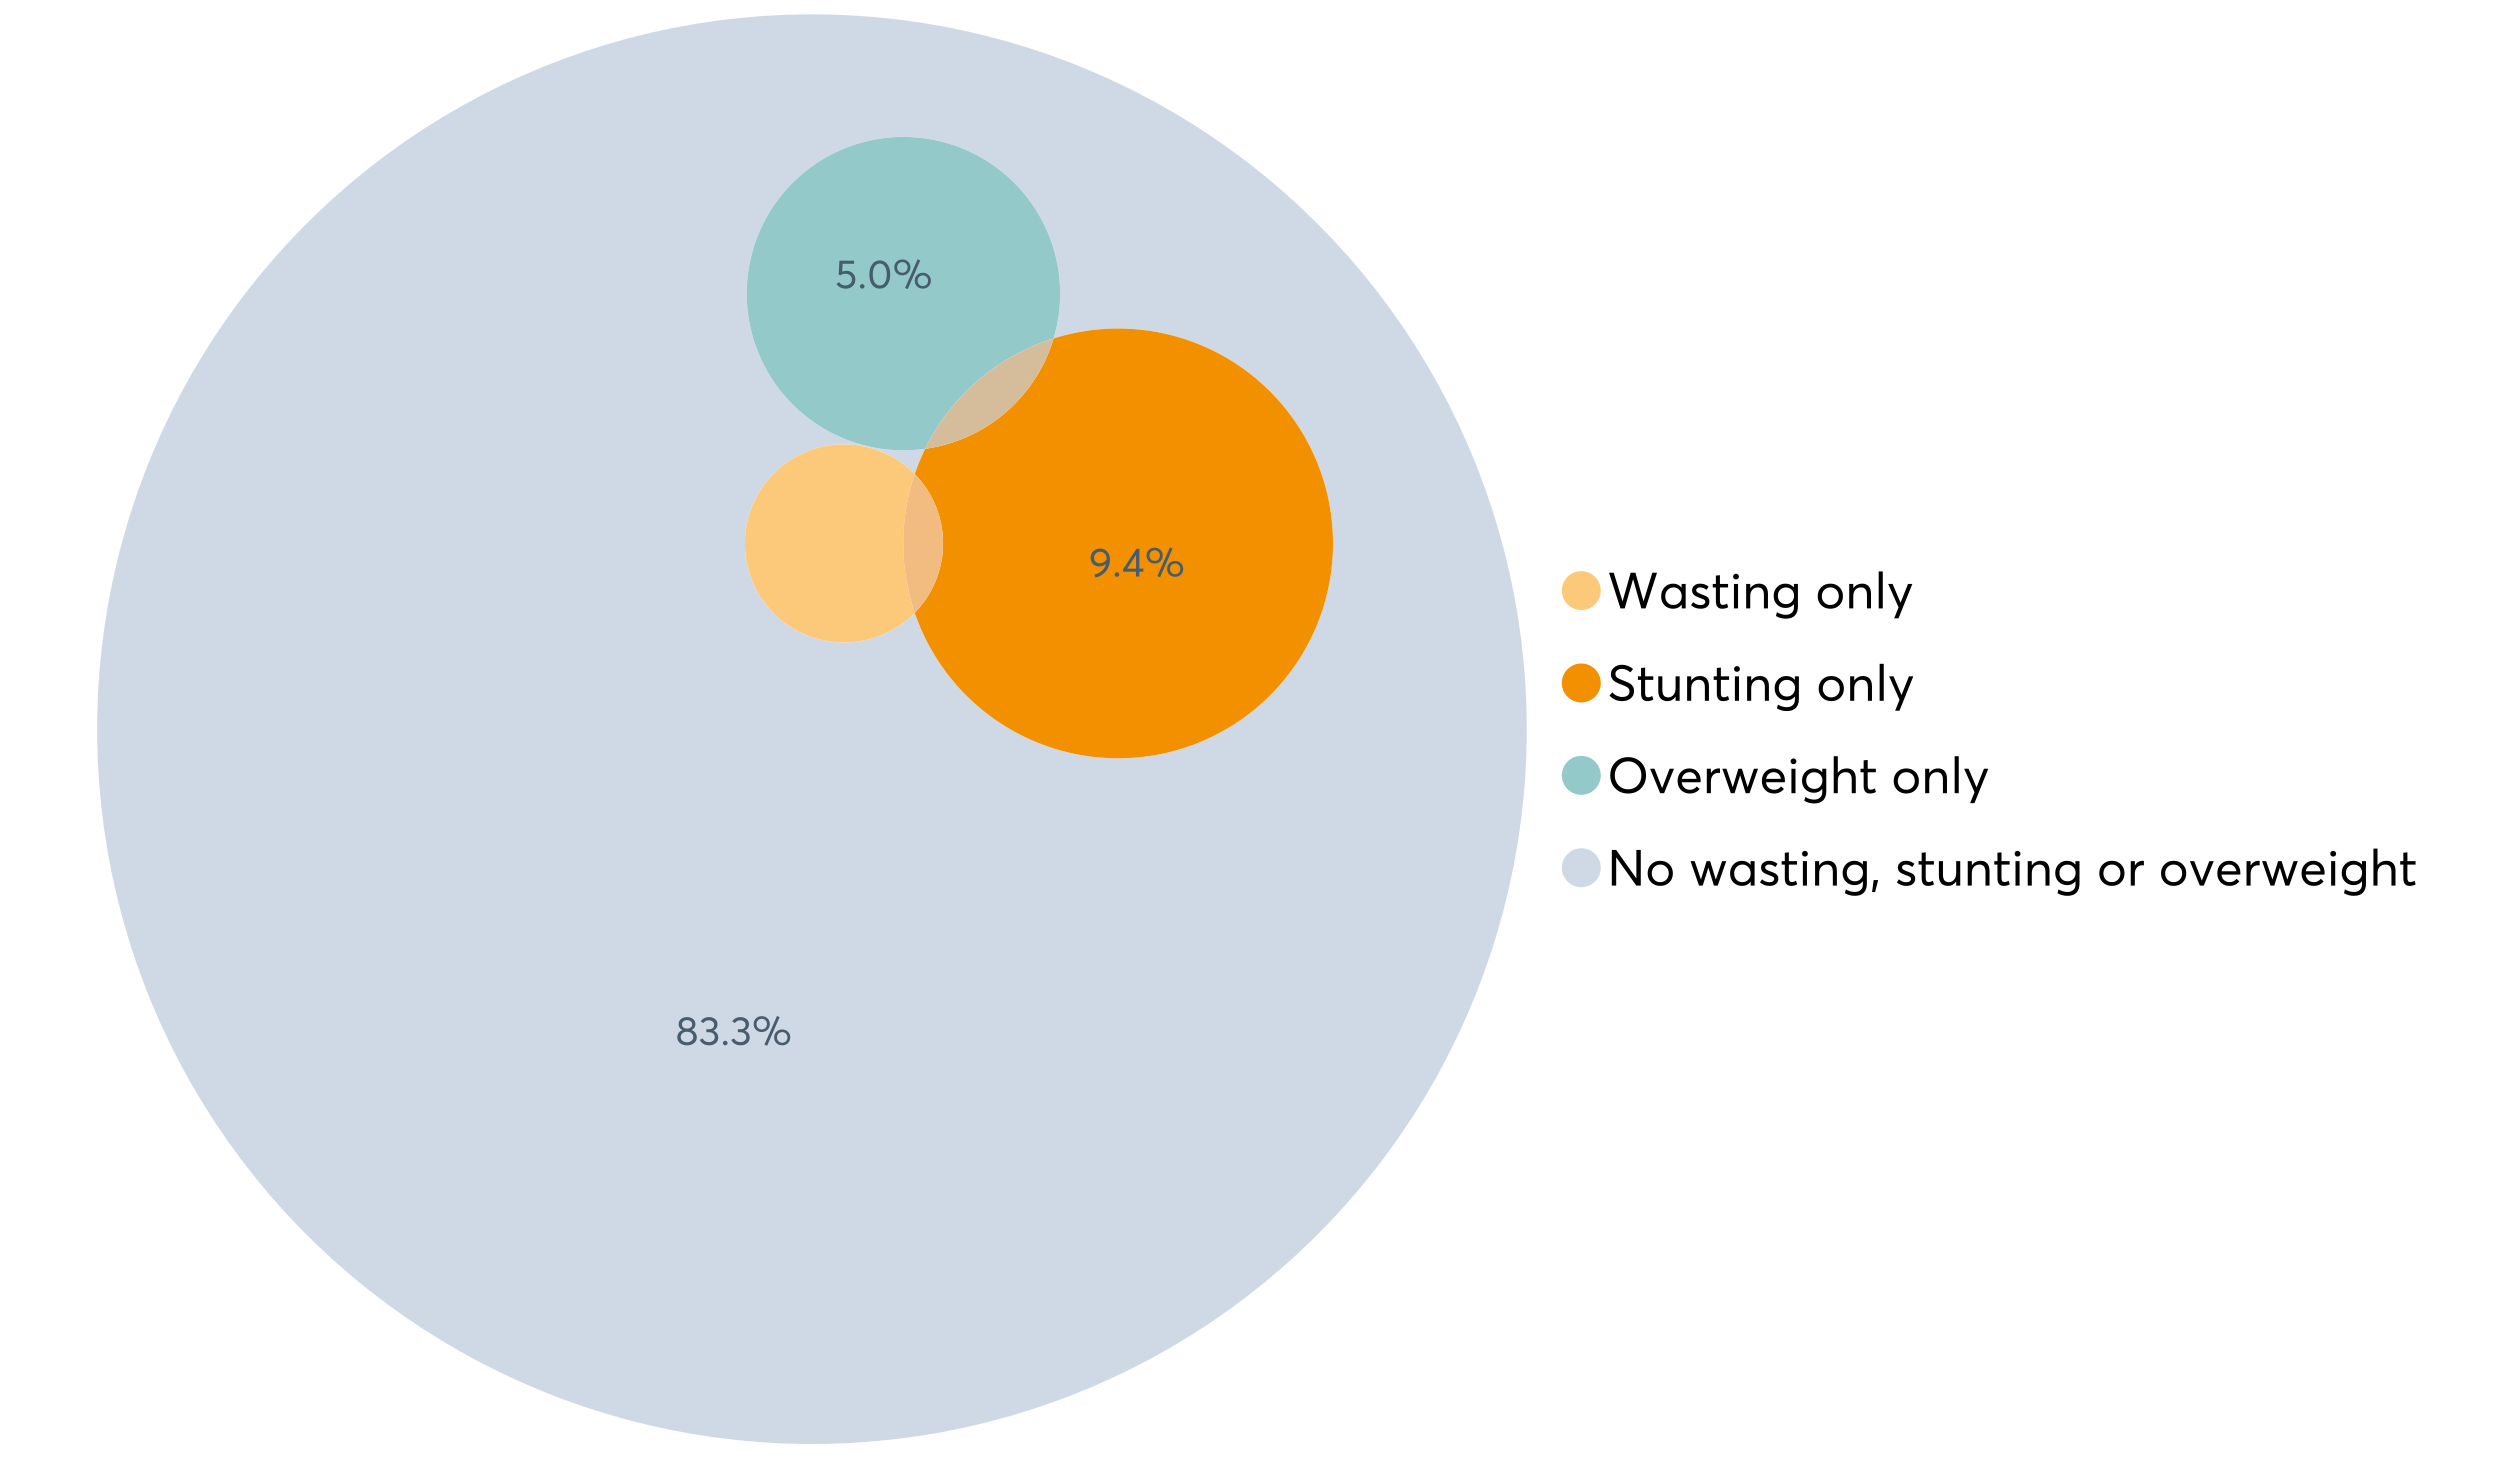 <?xml version="1.0" encoding="UTF-8"?>
<svg xmlns="http://www.w3.org/2000/svg" xmlns:xlink="http://www.w3.org/1999/xlink" width="1234.286pt" height="720pt" viewBox="0 0 1234.286 720" version="1.1">
<defs>
<g>
<symbol overflow="visible" id="glyph0-0">
<path style="stroke:none;" d=""/>
</symbol>
<symbol overflow="visible" id="glyph0-1">
<path style="stroke:none;" d="M 22.234 -17.609 L 24.547 -17.609 L 18.906 0 L 16.828 0 L 12.75 -14.438 L 12.734 -14.438 L 8.578 0 L 6.5 0 L 0.875 -17.609 L 3.172 -17.609 L 7.516 -3.547 L 7.562 -3.547 L 11.531 -17.609 L 13.891 -17.609 L 17.859 -3.5 L 17.891 -3.5 Z M 22.234 -17.609 "/>
</symbol>
<symbol overflow="visible" id="glyph0-2">
<path style="stroke:none;" d="M 11.297 -12.078 L 13.297 -12.078 L 13.297 0 L 11.359 0 L 11.359 -1.906 L 11.344 -1.906 C 10.312 -0.531 8.906 0.156 7.125 0.156 C 5.414 0.156 4 -0.406 2.875 -1.531 C 1.75 -2.656 1.188 -4.129 1.188 -5.953 C 1.188 -7.742 1.742 -9.238 2.859 -10.438 C 3.984 -11.633 5.395 -12.234 7.094 -12.234 C 8.812 -12.234 10.203 -11.578 11.266 -10.266 L 11.297 -10.266 Z M 7.297 -1.688 C 8.422 -1.688 9.379 -2.086 10.172 -2.891 C 10.961 -3.691 11.359 -4.711 11.359 -5.953 C 11.359 -7.191 10.973 -8.238 10.203 -9.094 C 9.441 -9.945 8.477 -10.375 7.312 -10.375 C 6.156 -10.375 5.18 -9.961 4.391 -9.141 C 3.609 -8.328 3.219 -7.266 3.219 -5.953 C 3.219 -4.711 3.594 -3.691 4.344 -2.891 C 5.102 -2.086 6.086 -1.688 7.297 -1.688 Z M 7.297 -1.688 "/>
</symbol>
<symbol overflow="visible" id="glyph0-3">
<path style="stroke:none;" d="M 5.609 0.156 C 3.734 0.156 2.156 -0.426 0.875 -1.594 L 1.906 -3.094 C 2.945 -2.133 4.18 -1.656 5.609 -1.656 C 6.305 -1.656 6.859 -1.812 7.266 -2.125 C 7.68 -2.445 7.891 -2.832 7.891 -3.281 C 7.891 -3.738 7.688 -4.086 7.281 -4.328 C 6.875 -4.566 6.164 -4.859 5.156 -5.203 C 5.094 -5.223 5.047 -5.242 5.016 -5.266 C 3.836 -5.672 2.938 -6.141 2.312 -6.672 C 1.695 -7.203 1.391 -7.973 1.391 -8.984 C 1.391 -9.91 1.766 -10.68 2.516 -11.297 C 3.266 -11.922 4.223 -12.234 5.391 -12.234 C 6.922 -12.234 8.301 -11.738 9.531 -10.75 L 8.484 -9.156 C 7.523 -9.977 6.457 -10.391 5.281 -10.391 C 4.801 -10.391 4.367 -10.258 3.984 -10 C 3.609 -9.738 3.422 -9.398 3.422 -8.984 C 3.422 -8.555 3.609 -8.207 3.984 -7.938 C 4.359 -7.676 4.93 -7.395 5.703 -7.094 C 5.836 -7.039 6.082 -6.945 6.438 -6.812 C 6.789 -6.688 7.023 -6.598 7.141 -6.547 C 7.254 -6.492 7.453 -6.406 7.734 -6.281 C 8.016 -6.164 8.207 -6.078 8.312 -6.016 C 8.414 -5.961 8.566 -5.867 8.766 -5.734 C 8.973 -5.598 9.113 -5.477 9.188 -5.375 C 9.258 -5.281 9.359 -5.148 9.484 -4.984 C 9.609 -4.816 9.695 -4.656 9.75 -4.5 C 9.801 -4.344 9.844 -4.16 9.875 -3.953 C 9.906 -3.742 9.922 -3.523 9.922 -3.297 C 9.922 -2.305 9.547 -1.484 8.797 -0.828 C 8.055 -0.172 6.992 0.156 5.609 0.156 Z M 5.609 0.156 "/>
</symbol>
<symbol overflow="visible" id="glyph0-4">
<path style="stroke:none;" d="M 5.328 0.156 C 3.234 0.156 2.188 -1.094 2.188 -3.594 L 2.188 -10.344 L 0.641 -10.344 L 0.641 -12.078 L 2.188 -12.078 L 2.188 -16.203 L 4.188 -16.422 L 4.188 -12.078 L 8.219 -12.078 L 8.219 -10.344 L 4.188 -10.344 L 4.188 -3.891 C 4.188 -3.148 4.297 -2.602 4.516 -2.25 C 4.742 -1.906 5.133 -1.734 5.688 -1.734 C 6.312 -1.734 6.988 -1.941 7.719 -2.359 L 8.266 -0.594 C 7.367 -0.094 6.391 0.156 5.328 0.156 Z M 5.328 0.156 "/>
</symbol>
<symbol overflow="visible" id="glyph0-5">
<path style="stroke:none;" d="M 3.094 -14.312 C 2.688 -14.312 2.344 -14.445 2.062 -14.719 C 1.789 -15 1.656 -15.336 1.656 -15.734 C 1.656 -16.129 1.789 -16.461 2.062 -16.734 C 2.344 -17.004 2.688 -17.141 3.094 -17.141 C 3.5 -17.141 3.844 -17 4.125 -16.719 C 4.406 -16.438 4.547 -16.109 4.547 -15.734 C 4.547 -15.336 4.406 -15 4.125 -14.719 C 3.844 -14.445 3.5 -14.312 3.094 -14.312 Z M 2.078 0 L 2.078 -12.078 L 4.094 -12.078 L 4.094 0 Z M 2.078 0 "/>
</symbol>
<symbol overflow="visible" id="glyph0-6">
<path style="stroke:none;" d="M 8.344 -12.234 C 9.676 -12.234 10.727 -11.805 11.5 -10.953 C 12.281 -10.098 12.672 -8.836 12.672 -7.172 L 12.672 0 L 10.672 0 L 10.672 -6.594 C 10.672 -9.113 9.688 -10.375 7.719 -10.375 C 6.562 -10.375 5.641 -9.988 4.953 -9.219 C 4.266 -8.445 3.922 -7.383 3.922 -6.031 L 3.922 0 L 1.906 0 L 1.906 -12.078 L 3.922 -12.078 L 3.922 -9.969 L 3.938 -9.969 C 5 -11.477 6.469 -12.234 8.344 -12.234 Z M 8.344 -12.234 "/>
</symbol>
<symbol overflow="visible" id="glyph0-7">
<path style="stroke:none;" d="M 11.094 -12.078 L 13.078 -12.078 L 13.078 -0.922 C 13.078 0.93 12.594 2.391 11.625 3.453 C 10.656 4.523 9.16 5.062 7.141 5.062 C 5.328 5.062 3.691 4.625 2.234 3.75 L 2.703 1.891 C 4.211 2.734 5.66 3.156 7.047 3.156 C 8.348 3.156 9.348 2.816 10.047 2.141 C 10.754 1.473 11.109 0.629 11.109 -0.391 L 11.109 -2.078 L 11.062 -2.078 C 10.051 -0.836 8.688 -0.219 6.969 -0.219 C 5.312 -0.219 3.922 -0.77 2.797 -1.875 C 1.672 -2.988 1.109 -4.43 1.109 -6.203 C 1.109 -7.922 1.66 -9.352 2.766 -10.5 C 3.867 -11.656 5.238 -12.234 6.875 -12.234 C 8.57 -12.234 9.961 -11.617 11.047 -10.391 L 11.094 -10.391 Z M 7.125 -2.109 C 8.332 -2.109 9.305 -2.5 10.047 -3.281 C 10.797 -4.07 11.172 -5.078 11.172 -6.297 C 11.172 -7.492 10.785 -8.469 10.016 -9.219 C 9.242 -9.969 8.281 -10.344 7.125 -10.344 C 5.977 -10.344 5.031 -9.957 4.281 -9.188 C 3.539 -8.426 3.172 -7.457 3.172 -6.281 C 3.172 -5.02 3.551 -4.008 4.312 -3.25 C 5.07 -2.488 6.008 -2.109 7.125 -2.109 Z M 7.125 -2.109 "/>
</symbol>
<symbol overflow="visible" id="glyph0-8">
<path style="stroke:none;" d=""/>
</symbol>
<symbol overflow="visible" id="glyph0-9">
<path style="stroke:none;" d="M 7.422 0.156 C 5.566 0.156 4.062 -0.43 2.906 -1.609 C 1.75 -2.785 1.172 -4.258 1.172 -6.031 C 1.172 -7.801 1.75 -9.273 2.906 -10.453 C 4.062 -11.641 5.566 -12.234 7.422 -12.234 C 9.203 -12.234 10.68 -11.656 11.859 -10.5 C 13.035 -9.344 13.625 -7.852 13.625 -6.031 C 13.625 -4.207 13.035 -2.719 11.859 -1.562 C 10.68 -0.414 9.203 0.156 7.422 0.156 Z M 7.422 -1.688 C 8.598 -1.688 9.586 -2.094 10.391 -2.906 C 11.191 -3.727 11.594 -4.77 11.594 -6.031 C 11.594 -7.301 11.191 -8.344 10.391 -9.156 C 9.598 -9.969 8.609 -10.375 7.422 -10.375 C 6.18 -10.375 5.164 -9.953 4.375 -9.109 C 3.594 -8.273 3.203 -7.242 3.203 -6.016 C 3.203 -4.797 3.594 -3.77 4.375 -2.938 C 5.164 -2.102 6.18 -1.688 7.422 -1.688 Z M 7.422 -1.688 "/>
</symbol>
<symbol overflow="visible" id="glyph0-10">
<path style="stroke:none;" d="M 2.078 0 L 2.078 -18.266 L 4.094 -18.266 L 4.094 0 Z M 2.078 0 "/>
</symbol>
<symbol overflow="visible" id="glyph0-11">
<path style="stroke:none;" d="M 10.344 -12.078 L 12.484 -12.078 L 5.656 4.906 L 3.516 4.906 L 5.688 -0.5 L 0.578 -12.078 L 2.734 -12.078 L 6.656 -2.875 L 6.703 -2.875 Z M 10.344 -12.078 "/>
</symbol>
<symbol overflow="visible" id="glyph0-12">
<path style="stroke:none;" d="M 7.344 0.156 C 4.875 0.156 2.789 -0.754 1.094 -2.578 L 2.484 -4.219 C 3.098 -3.457 3.844 -2.879 4.719 -2.484 C 5.594 -2.086 6.477 -1.891 7.375 -1.891 C 8.457 -1.891 9.328 -2.129 9.984 -2.609 C 10.641 -3.086 10.969 -3.75 10.969 -4.594 C 10.969 -5.051 10.891 -5.445 10.734 -5.781 C 10.578 -6.113 10.305 -6.406 9.922 -6.656 C 9.547 -6.914 9.176 -7.125 8.812 -7.281 C 8.457 -7.438 7.953 -7.641 7.297 -7.891 C 7.18 -7.941 7.086 -7.973 7.016 -7.984 C 6.367 -8.223 5.844 -8.426 5.438 -8.594 C 5.039 -8.77 4.582 -9.016 4.062 -9.328 C 3.539 -9.641 3.133 -9.957 2.844 -10.281 C 2.551 -10.602 2.297 -11.008 2.078 -11.5 C 1.867 -11.988 1.766 -12.531 1.766 -13.125 C 1.766 -14.438 2.285 -15.535 3.328 -16.422 C 4.367 -17.316 5.641 -17.773 7.141 -17.797 C 9.129 -17.797 10.992 -17.109 12.734 -15.734 L 11.406 -14.047 C 10.039 -15.203 8.617 -15.781 7.141 -15.781 C 6.285 -15.781 5.551 -15.551 4.938 -15.094 C 4.32 -14.645 4.016 -14.02 4.016 -13.219 C 4.016 -12.895 4.082 -12.594 4.219 -12.312 C 4.352 -12.039 4.5 -11.816 4.656 -11.641 C 4.82 -11.473 5.113 -11.281 5.531 -11.062 C 5.945 -10.852 6.273 -10.691 6.516 -10.578 C 6.754 -10.473 7.172 -10.305 7.766 -10.078 C 9.586 -9.379 10.785 -8.832 11.359 -8.438 C 12.598 -7.594 13.219 -6.383 13.219 -4.812 C 13.219 -3.258 12.645 -2.039 11.5 -1.156 C 10.352 -0.281 8.969 0.156 7.344 0.156 Z M 7.344 0.156 "/>
</symbol>
<symbol overflow="visible" id="glyph0-13">
<path style="stroke:none;" d="M 10.203 -12.078 L 12.203 -12.078 L 12.203 0 L 10.203 0 L 10.203 -2.016 L 10.172 -2.016 C 9.16 -0.566 7.836 0.156 6.203 0.156 C 4.766 0.156 3.645 -0.258 2.844 -1.094 C 2.051 -1.938 1.656 -3.203 1.656 -4.891 L 1.656 -12.078 L 3.672 -12.078 L 3.672 -5.453 C 3.672 -4.117 3.914 -3.156 4.406 -2.562 C 4.895 -1.977 5.633 -1.688 6.625 -1.688 C 7.613 -1.688 8.457 -2.094 9.156 -2.906 C 9.852 -3.727 10.203 -4.836 10.203 -6.234 Z M 10.203 -12.078 "/>
</symbol>
<symbol overflow="visible" id="glyph0-14">
<path style="stroke:none;" d="M 10.328 0.156 C 7.711 0.156 5.582 -0.691 3.938 -2.391 C 2.289 -4.086 1.469 -6.223 1.469 -8.797 C 1.469 -11.379 2.289 -13.523 3.938 -15.234 C 5.582 -16.941 7.711 -17.797 10.328 -17.797 C 12.836 -17.797 14.926 -16.961 16.594 -15.297 C 18.27 -13.629 19.109 -11.469 19.109 -8.812 C 19.109 -6.164 18.27 -4.008 16.594 -2.344 C 14.926 -0.676 12.836 0.156 10.328 0.156 Z M 10.328 -1.906 C 12.172 -1.906 13.719 -2.555 14.969 -3.859 C 16.219 -5.16 16.844 -6.812 16.844 -8.812 C 16.844 -10.82 16.219 -12.477 14.969 -13.781 C 13.719 -15.082 12.172 -15.734 10.328 -15.734 C 8.391 -15.734 6.801 -15.066 5.562 -13.734 C 4.32 -12.398 3.703 -10.754 3.703 -8.797 C 3.703 -6.848 4.32 -5.211 5.562 -3.891 C 6.801 -2.566 8.391 -1.906 10.328 -1.906 Z M 10.328 -1.906 "/>
</symbol>
<symbol overflow="visible" id="glyph0-15">
<path style="stroke:none;" d="M 10.203 -12.078 L 12.375 -12.078 L 7.469 0 L 5.531 0 L 0.594 -12.078 L 2.75 -12.078 L 6.469 -2.562 L 6.547 -2.562 Z M 10.203 -12.078 "/>
</symbol>
<symbol overflow="visible" id="glyph0-16">
<path style="stroke:none;" d="M 12.562 -6.234 C 12.562 -6.098 12.551 -5.922 12.531 -5.703 L 12.5 -5.406 L 3.203 -5.406 C 3.336 -4.281 3.77 -3.379 4.5 -2.703 C 5.238 -2.023 6.156 -1.688 7.25 -1.688 C 8.656 -1.688 9.785 -2.234 10.641 -3.328 L 12.062 -2.109 C 10.883 -0.598 9.254 0.156 7.172 0.156 C 5.43 0.156 3.992 -0.414 2.859 -1.562 C 1.734 -2.719 1.172 -4.207 1.172 -6.031 C 1.172 -7.832 1.719 -9.316 2.812 -10.484 C 3.914 -11.648 5.297 -12.234 6.953 -12.234 C 8.617 -12.234 9.969 -11.672 11 -10.547 C 12.039 -9.422 12.562 -7.984 12.562 -6.234 Z M 9.406 -9.469 C 8.789 -10.07 8.004 -10.375 7.047 -10.375 C 6.086 -10.375 5.266 -10.078 4.578 -9.484 C 3.891 -8.898 3.457 -8.098 3.281 -7.078 L 10.562 -7.078 C 10.406 -8.078 10.02 -8.875 9.406 -9.469 Z M 9.406 -9.469 "/>
</symbol>
<symbol overflow="visible" id="glyph0-17">
<path style="stroke:none;" d="M 7.891 -12.234 C 8.141 -12.234 8.305 -12.223 8.391 -12.203 L 8.391 -9.969 C 8.023 -10.008 7.758 -10.031 7.594 -10.031 C 6.469 -10.031 5.57 -9.641 4.906 -8.859 C 4.25 -8.078 3.922 -7.066 3.922 -5.828 L 3.922 0 L 1.906 0 L 1.906 -12.078 L 3.922 -12.078 L 3.922 -9.953 L 3.938 -9.953 C 4.883 -11.473 6.203 -12.234 7.891 -12.234 Z M 7.891 -12.234 "/>
</symbol>
<symbol overflow="visible" id="glyph0-18">
<path style="stroke:none;" d="M 16.297 -12.078 L 18.344 -12.078 L 14.141 0 L 12.25 0 L 9.531 -8.812 L 9.5 -8.812 L 6.75 0 L 4.906 0 L 0.719 -12.078 L 2.75 -12.078 L 5.828 -3.047 L 5.875 -3.047 L 8.641 -12.078 L 10.375 -12.078 L 13.172 -3.047 L 13.219 -3.047 Z M 16.297 -12.078 "/>
</symbol>
<symbol overflow="visible" id="glyph0-19">
<path style="stroke:none;" d="M 8.406 -12.234 C 9.781 -12.234 10.852 -11.816 11.625 -10.984 C 12.406 -10.16 12.797 -8.914 12.797 -7.25 L 12.797 0 L 10.797 0 L 10.797 -6.672 C 10.797 -9.141 9.812 -10.375 7.844 -10.375 C 6.633 -10.375 5.676 -9.992 4.969 -9.234 C 4.27 -8.473 3.922 -7.422 3.922 -6.078 L 3.922 0 L 1.906 0 L 1.906 -18.266 L 3.922 -18.266 L 3.922 -10.094 L 3.969 -10.094 C 4.977 -11.52 6.457 -12.234 8.406 -12.234 Z M 8.406 -12.234 "/>
</symbol>
<symbol overflow="visible" id="glyph0-20">
<path style="stroke:none;" d="M 14.359 -17.609 L 16.531 -17.609 L 16.531 0 L 14.312 0 L 4.438 -13.891 L 4.391 -13.891 L 4.391 0 L 2.234 0 L 2.234 -17.609 L 4.359 -17.609 L 14.312 -3.578 L 14.359 -3.578 Z M 14.359 -17.609 "/>
</symbol>
<symbol overflow="visible" id="glyph0-21">
<path style="stroke:none;" d="M 0.797 3.219 L 1.594 -2.734 L 3.797 -2.734 L 2.281 3.219 Z M 0.797 3.219 "/>
</symbol>
<symbol overflow="visible" id="glyph1-0">
<path style="stroke:none;" d=""/>
</symbol>
<symbol overflow="visible" id="glyph1-1">
<path style="stroke:none;" d="M 7.938 -7.422 C 8.719 -7.16 9.348 -6.711 9.828 -6.078 C 10.305 -5.441 10.547 -4.672 10.547 -3.766 C 10.547 -2.609 10.086 -1.672 9.172 -0.953 C 8.254 -0.234 7.102 0.125 5.719 0.125 C 4.32 0.125 3.172 -0.242 2.266 -0.984 C 1.367 -1.723 0.922 -2.648 0.922 -3.766 C 0.922 -4.672 1.16 -5.441 1.641 -6.078 C 2.117 -6.711 2.742 -7.16 3.516 -7.422 L 3.516 -7.438 C 3.004 -7.594 2.555 -7.938 2.172 -8.469 C 1.785 -9 1.594 -9.617 1.594 -10.328 C 1.594 -11.398 1.977 -12.25 2.75 -12.875 C 3.52 -13.5 4.508 -13.812 5.719 -13.812 C 6.957 -13.812 7.957 -13.492 8.719 -12.859 C 9.488 -12.223 9.875 -11.379 9.875 -10.328 C 9.875 -9.641 9.676 -9.023 9.281 -8.484 C 8.883 -7.941 8.438 -7.594 7.938 -7.438 Z M 5.719 -12.328 C 4.977 -12.328 4.375 -12.117 3.906 -11.703 C 3.438 -11.285 3.203 -10.785 3.203 -10.203 C 3.203 -9.578 3.438 -9.078 3.906 -8.703 C 4.375 -8.328 4.977 -8.141 5.719 -8.141 C 6.477 -8.141 7.094 -8.328 7.562 -8.703 C 8.039 -9.078 8.281 -9.578 8.281 -10.203 C 8.281 -10.816 8.035 -11.32 7.547 -11.719 C 7.055 -12.125 6.445 -12.328 5.719 -12.328 Z M 5.719 -1.391 C 6.633 -1.391 7.379 -1.641 7.953 -2.141 C 8.523 -2.641 8.812 -3.242 8.812 -3.953 C 8.812 -4.734 8.523 -5.363 7.953 -5.844 C 7.379 -6.332 6.633 -6.578 5.719 -6.578 C 4.789 -6.578 4.039 -6.332 3.469 -5.844 C 2.895 -5.363 2.609 -4.734 2.609 -3.953 C 2.609 -3.211 2.906 -2.598 3.5 -2.109 C 4.102 -1.629 4.844 -1.391 5.719 -1.391 Z M 5.719 -1.391 "/>
</symbol>
<symbol overflow="visible" id="glyph1-2">
<path style="stroke:none;" d="M 7.344 -7.094 C 8.07 -6.812 8.641 -6.375 9.047 -5.781 C 9.461 -5.188 9.672 -4.484 9.672 -3.672 C 9.672 -2.555 9.25 -1.645 8.406 -0.938 C 7.57 -0.227 6.52 0.125 5.25 0.125 C 4.113 0.125 3.133 -0.117 2.312 -0.609 C 1.5 -1.109 0.914 -1.77 0.562 -2.594 L 2.016 -3.266 C 2.555 -2.055 3.598 -1.453 5.141 -1.453 C 5.941 -1.453 6.613 -1.68 7.156 -2.141 C 7.695 -2.598 7.969 -3.191 7.969 -3.922 C 7.969 -4.617 7.707 -5.195 7.188 -5.656 C 6.676 -6.125 5.938 -6.359 4.969 -6.359 L 3.828 -6.359 L 3.828 -7.828 L 5.156 -7.828 C 5.988 -7.828 6.609 -8.035 7.016 -8.453 C 7.43 -8.867 7.641 -9.391 7.641 -10.016 C 7.641 -10.672 7.391 -11.203 6.891 -11.609 C 6.398 -12.023 5.789 -12.234 5.062 -12.234 C 3.883 -12.234 2.992 -11.789 2.391 -10.906 L 1.031 -11.641 C 1.406 -12.305 1.941 -12.832 2.641 -13.219 C 3.336 -13.613 4.16 -13.812 5.109 -13.812 C 6.316 -13.812 7.316 -13.488 8.109 -12.844 C 8.91 -12.195 9.312 -11.328 9.312 -10.234 C 9.312 -9.555 9.141 -8.941 8.797 -8.391 C 8.453 -7.836 7.969 -7.414 7.344 -7.125 Z M 7.344 -7.094 "/>
</symbol>
<symbol overflow="visible" id="glyph1-3">
<path style="stroke:none;" d="M 2.406 0.125 C 2.07 0.125 1.797 0.016 1.578 -0.203 C 1.359 -0.422 1.25 -0.688 1.25 -1 C 1.25 -1.312 1.359 -1.578 1.578 -1.797 C 1.797 -2.023 2.07 -2.141 2.406 -2.141 C 2.719 -2.141 2.984 -2.023 3.203 -1.797 C 3.43 -1.578 3.547 -1.312 3.547 -1 C 3.547 -0.688 3.43 -0.422 3.203 -0.203 C 2.984 0.016 2.719 0.125 2.406 0.125 Z M 2.406 0.125 "/>
</symbol>
<symbol overflow="visible" id="glyph1-4">
<path style="stroke:none;" d="M 7.531 0.344 L 6.219 -0.219 L 12.422 -14.391 L 13.734 -13.812 Z M 4.859 -6.438 C 3.742 -6.438 2.801 -6.801 2.031 -7.531 C 1.27 -8.27 0.891 -9.223 0.891 -10.391 C 0.891 -11.473 1.258 -12.391 2 -13.141 C 2.738 -13.898 3.691 -14.281 4.859 -14.281 C 5.984 -14.281 6.93 -13.922 7.703 -13.203 C 8.473 -12.484 8.859 -11.547 8.859 -10.391 C 8.859 -9.285 8.484 -8.348 7.734 -7.578 C 6.992 -6.816 6.035 -6.438 4.859 -6.438 Z M 4.891 -7.719 C 5.641 -7.719 6.254 -7.973 6.734 -8.484 C 7.211 -8.992 7.453 -9.625 7.453 -10.375 C 7.453 -11.145 7.203 -11.77 6.703 -12.25 C 6.211 -12.738 5.609 -12.984 4.891 -12.984 C 4.129 -12.984 3.508 -12.734 3.031 -12.234 C 2.551 -11.734 2.312 -11.113 2.312 -10.375 C 2.312 -9.582 2.555 -8.941 3.047 -8.453 C 3.535 -7.961 4.148 -7.719 4.891 -7.719 Z M 14.969 0.125 C 13.852 0.125 12.91 -0.238 12.141 -0.969 C 11.379 -1.707 11 -2.656 11 -3.812 C 11 -4.895 11.367 -5.816 12.109 -6.578 C 12.859 -7.336 13.812 -7.719 14.969 -7.719 C 16.082 -7.719 17.023 -7.348 17.797 -6.609 C 18.566 -5.879 18.953 -4.945 18.953 -3.812 C 18.953 -2.707 18.582 -1.773 17.844 -1.016 C 17.113 -0.254 16.156 0.125 14.969 0.125 Z M 14.969 -1.156 C 15.738 -1.156 16.363 -1.406 16.844 -1.906 C 17.32 -2.414 17.562 -3.039 17.562 -3.781 C 17.562 -4.57 17.312 -5.207 16.812 -5.688 C 16.312 -6.176 15.695 -6.422 14.969 -6.422 C 14.219 -6.422 13.602 -6.164 13.125 -5.656 C 12.656 -5.156 12.422 -4.531 12.422 -3.781 C 12.422 -3.008 12.664 -2.379 13.156 -1.891 C 13.645 -1.398 14.25 -1.156 14.969 -1.156 Z M 14.969 -1.156 "/>
</symbol>
<symbol overflow="visible" id="glyph1-5">
<path style="stroke:none;" d="M 5.688 -13.812 C 7.051 -13.812 8.191 -13.312 9.109 -12.312 C 10.023 -11.32 10.484 -10.031 10.484 -8.438 C 10.484 -7.238 10.273 -6.109 9.859 -5.047 C 9.453 -3.984 8.91 -3.082 8.234 -2.344 C 7.555 -1.602 6.797 -0.988 5.953 -0.5 C 5.109 -0.02 4.234 0.305 3.328 0.484 L 2.844 -0.953 C 4.207 -1.297 5.398 -1.906 6.422 -2.781 C 7.453 -3.656 8.16 -4.801 8.547 -6.219 L 8.516 -6.234 C 7.598 -5.43 6.461 -5.031 5.109 -5.031 C 3.898 -5.031 2.898 -5.422 2.109 -6.203 C 1.328 -6.984 0.938 -8.023 0.938 -9.328 C 0.938 -10.609 1.391 -11.676 2.297 -12.531 C 3.203 -13.383 4.332 -13.812 5.688 -13.812 Z M 5.469 -6.578 C 6.156 -6.578 6.801 -6.75 7.406 -7.094 C 8.008 -7.438 8.492 -7.895 8.859 -8.469 L 8.859 -8.578 C 8.859 -9.68 8.562 -10.57 7.969 -11.25 C 7.375 -11.926 6.617 -12.266 5.703 -12.266 C 4.797 -12.266 4.055 -11.977 3.484 -11.406 C 2.91 -10.832 2.625 -10.141 2.625 -9.328 C 2.625 -8.504 2.883 -7.836 3.406 -7.328 C 3.926 -6.828 4.613 -6.578 5.469 -6.578 Z M 5.469 -6.578 "/>
</symbol>
<symbol overflow="visible" id="glyph1-6">
<path style="stroke:none;" d="M 6.984 0 L 6.984 -2.406 L 0.625 -2.406 L 0.625 -3.609 L 7.234 -13.703 L 8.656 -13.703 L 8.656 -3.922 L 10.641 -3.922 L 10.641 -2.406 L 8.656 -2.406 L 8.656 0 Z M 2.625 -3.891 L 7.016 -3.891 L 7.016 -10.641 Z M 2.625 -3.891 "/>
</symbol>
<symbol overflow="visible" id="glyph1-7">
<path style="stroke:none;" d="M 5.688 -8.688 C 6.945 -8.688 8 -8.289 8.844 -7.5 C 9.688 -6.707 10.109 -5.648 10.109 -4.328 C 10.109 -3.023 9.648 -1.953 8.734 -1.109 C 7.816 -0.273 6.688 0.141 5.344 0.141 C 4.395 0.141 3.52 -0.062 2.719 -0.469 C 1.914 -0.875 1.273 -1.438 0.797 -2.156 L 2.047 -3.109 C 2.367 -2.586 2.805 -2.176 3.359 -1.875 C 3.91 -1.582 4.531 -1.438 5.219 -1.438 C 6.113 -1.438 6.867 -1.711 7.484 -2.266 C 8.098 -2.816 8.406 -3.508 8.406 -4.344 C 8.406 -5.238 8.098 -5.941 7.484 -6.453 C 6.867 -6.961 6.125 -7.219 5.25 -7.219 C 4.207 -7.219 3.398 -6.961 2.828 -6.453 L 1.859 -6.766 L 2.25 -13.703 L 9.484 -13.703 L 9.484 -12.141 L 3.828 -12.141 L 3.609 -8.297 C 4.367 -8.555 5.062 -8.688 5.688 -8.688 Z M 5.688 -8.688 "/>
</symbol>
<symbol overflow="visible" id="glyph1-8">
<path style="stroke:none;" d="M 6.266 0.125 C 4.734 0.125 3.488 -0.488 2.531 -1.719 C 1.582 -2.945 1.109 -4.656 1.109 -6.844 C 1.109 -8.914 1.566 -10.594 2.484 -11.875 C 3.41 -13.164 4.672 -13.812 6.266 -13.812 C 7.785 -13.812 9.02 -13.195 9.969 -11.969 C 10.926 -10.738 11.406 -9.031 11.406 -6.844 C 11.406 -4.77 10.945 -3.086 10.031 -1.797 C 9.125 -0.516 7.867 0.125 6.266 0.125 Z M 6.266 -1.438 C 7.348 -1.438 8.191 -1.922 8.797 -2.891 C 9.398 -3.859 9.703 -5.176 9.703 -6.844 C 9.703 -8.551 9.383 -9.879 8.75 -10.828 C 8.125 -11.785 7.297 -12.266 6.266 -12.266 C 5.18 -12.266 4.332 -11.773 3.719 -10.797 C 3.113 -9.816 2.812 -8.5 2.812 -6.844 C 2.812 -5.133 3.125 -3.805 3.75 -2.859 C 4.383 -1.91 5.223 -1.438 6.266 -1.438 Z M 6.266 -1.438 "/>
</symbol>
</g>
</defs>
<g id="surface81197">
<path style=" stroke:none;fill-rule:nonzero;fill:rgb(98.824%,78.824%,47.843%);fill-opacity:1;" d="M 790.324 291.582 C 790.324 296.891 786.02 301.195 780.711 301.195 C 775.398 301.195 771.094 296.891 771.094 291.582 C 771.094 286.273 775.398 281.969 780.711 281.969 C 786.02 281.969 790.324 286.273 790.324 291.582 "/>
<g style="fill:rgb(0%,0%,0%);fill-opacity:1;">
  <use xlink:href="#glyph0-1" x="793.543" y="300.387"/>
  <use xlink:href="#glyph0-2" x="818.944" y="300.387"/>
  <use xlink:href="#glyph0-3" x="834.026" y="300.387"/>
  <use xlink:href="#glyph0-4" x="844.965" y="300.387"/>
  <use xlink:href="#glyph0-5" x="853.994" y="300.387"/>
  <use xlink:href="#glyph0-6" x="860.195" y="300.387"/>
  <use xlink:href="#glyph0-7" x="874.583" y="300.387"/>
  <use xlink:href="#glyph0-8" x="889.441" y="300.387"/>
  <use xlink:href="#glyph0-9" x="896.263" y="300.387"/>
  <use xlink:href="#glyph0-6" x="911.072" y="300.387"/>
  <use xlink:href="#glyph0-10" x="925.459" y="300.387"/>
  <use xlink:href="#glyph0-11" x="931.66" y="300.387"/>
</g>
<path style=" stroke:none;fill-rule:nonzero;fill:rgb(95.294%,56.471%,0%);fill-opacity:1;" d="M 790.324 337.195 C 790.324 342.504 786.02 346.809 780.711 346.809 C 775.398 346.809 771.094 342.504 771.094 337.195 C 771.094 331.883 775.398 327.578 780.711 327.578 C 786.02 327.578 790.324 331.883 790.324 337.195 "/>
<g style="fill:rgb(0%,0%,0%);fill-opacity:1;">
  <use xlink:href="#glyph0-12" x="793.543" y="346"/>
  <use xlink:href="#glyph0-4" x="808.029" y="346"/>
  <use xlink:href="#glyph0-13" x="817.059" y="346"/>
  <use xlink:href="#glyph0-6" x="831.049" y="346"/>
  <use xlink:href="#glyph0-4" x="845.436" y="346"/>
  <use xlink:href="#glyph0-5" x="854.465" y="346"/>
  <use xlink:href="#glyph0-6" x="860.667" y="346"/>
  <use xlink:href="#glyph0-7" x="875.054" y="346"/>
  <use xlink:href="#glyph0-8" x="889.913" y="346"/>
  <use xlink:href="#glyph0-9" x="896.734" y="346"/>
  <use xlink:href="#glyph0-6" x="911.543" y="346"/>
  <use xlink:href="#glyph0-10" x="925.93" y="346"/>
  <use xlink:href="#glyph0-11" x="932.132" y="346"/>
</g>
<path style=" stroke:none;fill-rule:nonzero;fill:rgb(57.647%,79.216%,78.824%);fill-opacity:1;" d="M 790.324 382.805 C 790.324 388.117 786.02 392.422 780.711 392.422 C 775.398 392.422 771.094 388.117 771.094 382.805 C 771.094 377.496 775.398 373.191 780.711 373.191 C 786.02 373.191 790.324 377.496 790.324 382.805 "/>
<g style="fill:rgb(0%,0%,0%);fill-opacity:1;">
  <use xlink:href="#glyph0-14" x="793.543" y="391.613"/>
  <use xlink:href="#glyph0-15" x="814.107" y="391.613"/>
  <use xlink:href="#glyph0-16" x="827.08" y="391.613"/>
  <use xlink:href="#glyph0-17" x="840.773" y="391.613"/>
  <use xlink:href="#glyph0-18" x="849.628" y="391.613"/>
  <use xlink:href="#glyph0-16" x="868.679" y="391.613"/>
  <use xlink:href="#glyph0-5" x="882.372" y="391.613"/>
  <use xlink:href="#glyph0-7" x="888.573" y="391.613"/>
  <use xlink:href="#glyph0-19" x="903.432" y="391.613"/>
  <use xlink:href="#glyph0-4" x="917.918" y="391.613"/>
  <use xlink:href="#glyph0-8" x="926.947" y="391.613"/>
  <use xlink:href="#glyph0-9" x="933.769" y="391.613"/>
  <use xlink:href="#glyph0-6" x="948.578" y="391.613"/>
  <use xlink:href="#glyph0-10" x="962.965" y="391.613"/>
  <use xlink:href="#glyph0-11" x="969.166" y="391.613"/>
</g>
<path style=" stroke:none;fill-rule:nonzero;fill:rgb(81.176%,85.098%,89.804%);fill-opacity:1;" d="M 790.324 428.418 C 790.324 433.727 786.02 438.031 780.711 438.031 C 775.398 438.031 771.094 433.727 771.094 428.418 C 771.094 423.109 775.398 418.805 780.711 418.805 C 786.02 418.805 790.324 423.109 790.324 428.418 "/>
<g style="fill:rgb(0%,0%,0%);fill-opacity:1;">
  <use xlink:href="#glyph0-20" x="793.543" y="437.223"/>
  <use xlink:href="#glyph0-9" x="812.296" y="437.223"/>
  <use xlink:href="#glyph0-8" x="827.105" y="437.223"/>
  <use xlink:href="#glyph0-18" x="833.926" y="437.223"/>
  <use xlink:href="#glyph0-2" x="852.977" y="437.223"/>
  <use xlink:href="#glyph0-3" x="868.059" y="437.223"/>
  <use xlink:href="#glyph0-4" x="878.998" y="437.223"/>
  <use xlink:href="#glyph0-5" x="888.027" y="437.223"/>
  <use xlink:href="#glyph0-6" x="894.229" y="437.223"/>
  <use xlink:href="#glyph0-7" x="908.616" y="437.223"/>
  <use xlink:href="#glyph0-21" x="923.474" y="437.223"/>
  <use xlink:href="#glyph0-8" x="928.808" y="437.223"/>
  <use xlink:href="#glyph0-3" x="935.629" y="437.223"/>
  <use xlink:href="#glyph0-4" x="946.568" y="437.223"/>
  <use xlink:href="#glyph0-13" x="955.598" y="437.223"/>
  <use xlink:href="#glyph0-6" x="969.588" y="437.223"/>
  <use xlink:href="#glyph0-4" x="983.975" y="437.223"/>
  <use xlink:href="#glyph0-5" x="993.004" y="437.223"/>
  <use xlink:href="#glyph0-6" x="999.206" y="437.223"/>
  <use xlink:href="#glyph0-7" x="1013.593" y="437.223"/>
  <use xlink:href="#glyph0-8" x="1028.452" y="437.223"/>
  <use xlink:href="#glyph0-9" x="1035.273" y="437.223"/>
  <use xlink:href="#glyph0-17" x="1050.082" y="437.223"/>
  <use xlink:href="#glyph0-8" x="1058.938" y="437.223"/>
  <use xlink:href="#glyph0-9" x="1065.759" y="437.223"/>
  <use xlink:href="#glyph0-15" x="1080.568" y="437.223"/>
  <use xlink:href="#glyph0-16" x="1093.541" y="437.223"/>
  <use xlink:href="#glyph0-17" x="1107.234" y="437.223"/>
  <use xlink:href="#glyph0-18" x="1116.09" y="437.223"/>
  <use xlink:href="#glyph0-16" x="1135.14" y="437.223"/>
  <use xlink:href="#glyph0-5" x="1148.833" y="437.223"/>
  <use xlink:href="#glyph0-7" x="1155.034" y="437.223"/>
  <use xlink:href="#glyph0-19" x="1169.893" y="437.223"/>
  <use xlink:href="#glyph0-4" x="1184.379" y="437.223"/>
</g>
<path style=" stroke:none;fill-rule:nonzero;fill:rgb(81.176%,85.098%,89.804%);fill-opacity:1;" d="M 408.766 712.852 L 419.902 712.43 L 431.02 711.652 L 442.105 710.523 L 453.148 709.051 L 464.141 707.227 L 475.07 705.055 L 485.926 702.539 L 496.699 699.684 L 507.375 696.492 L 517.945 692.961 L 528.395 689.098 L 538.723 684.91 L 548.91 680.395 L 558.949 675.562 L 568.832 670.414 L 578.551 664.957 L 588.09 659.199 L 597.441 653.141 L 606.598 646.789 L 615.547 640.148 L 624.285 633.234 L 632.797 626.047 L 641.082 618.59 L 649.125 610.879 L 656.922 602.918 L 664.461 594.715 L 671.738 586.273 L 678.75 577.613 L 685.48 568.73 L 691.926 559.645 L 698.086 550.355 L 703.945 540.879 L 709.504 531.219 L 714.754 521.391 L 719.695 511.402 L 724.316 501.262 L 728.613 490.98 L 732.586 480.57 L 736.227 470.039 L 739.531 459.398 L 742.5 448.656 L 745.129 437.828 L 747.414 426.922 L 749.355 415.949 L 750.949 404.922 L 752.191 393.848 L 753.086 382.738 L 753.625 371.609 L 753.816 360.469 L 753.656 349.324 L 753.145 338.195 L 752.281 327.086 L 751.066 316.008 L 749.504 304.973 L 747.59 293.996 L 745.336 283.082 L 742.734 272.25 L 739.793 261.5 L 736.516 250.852 L 732.902 240.309 L 728.961 229.887 L 724.688 219.594 L 720.094 209.441 L 715.184 199.441 L 709.957 189.598 L 704.422 179.926 L 698.586 170.434 L 692.453 161.129 L 686.031 152.023 L 679.324 143.125 L 672.34 134.441 L 665.082 125.984 L 657.562 117.762 L 649.789 109.781 L 641.766 102.047 L 633.504 94.57 L 625.008 87.359 L 616.289 80.418 L 607.355 73.758 L 598.215 67.383 L 588.879 61.301 L 579.355 55.512 L 569.656 50.031 L 559.785 44.855 L 549.758 39.996 L 539.582 35.457 L 529.27 31.238 L 518.824 27.352 L 508.266 23.793 L 497.598 20.57 L 486.836 17.688 L 475.984 15.145 L 465.062 12.945 L 454.074 11.09 L 443.031 9.586 L 431.949 8.43 L 420.836 7.625 L 409.699 7.168 L 398.559 7.066 L 387.418 7.316 L 376.289 7.918 L 365.188 8.867 L 354.121 10.168 L 343.102 11.82 L 332.137 13.816 L 321.242 16.16 L 310.43 18.844 L 299.703 21.871 L 289.082 25.234 L 278.566 28.93 L 268.18 32.953 L 257.918 37.309 L 247.805 41.98 L 237.84 46.973 L 228.039 52.273 L 218.41 57.883 L 208.965 63.793 L 199.711 70 L 190.656 76.496 L 181.812 83.273 L 173.184 90.328 L 164.785 97.648 L 156.621 105.234 L 148.699 113.07 L 141.031 121.156 L 133.621 129.477 L 126.477 138.027 L 119.605 146.801 L 113.016 155.789 L 106.711 164.977 L 100.699 174.359 L 94.992 183.93 L 89.586 193.672 L 84.488 203.582 L 79.707 213.648 L 75.25 223.859 L 71.113 234.207 L 67.309 244.68 L 63.832 255.27 L 60.695 265.961 L 57.895 276.746 L 55.438 287.617 L 53.324 298.559 L 51.559 309.559 L 50.141 320.613 L 49.07 331.703 L 48.355 342.824 L 47.988 353.961 L 47.973 365.105 L 48.309 376.242 L 48.996 387.363 L 50.039 398.457 L 51.426 409.516 L 53.164 420.523 L 55.246 431.469 L 57.676 442.344 L 60.445 453.137 L 63.555 463.84 L 67.004 474.434 L 70.781 484.918 L 74.891 495.277 L 79.324 505.5 L 84.074 515.578 L 89.145 525.5 L 94.523 535.262 L 100.211 544.844 L 106.195 554.242 L 112.473 563.449 L 119.039 572.453 L 125.887 581.242 L 133.008 589.812 L 140.398 598.156 L 148.047 606.262 L 155.945 614.117 L 164.09 621.723 L 172.469 629.07 L 181.078 636.145 L 189.906 642.945 L 198.941 649.465 L 208.18 655.695 L 217.613 661.633 L 227.227 667.266 L 237.012 672.594 L 246.961 677.613 L 257.066 682.312 L 267.312 686.691 L 277.691 690.746 L 288.195 694.469 L 298.809 697.859 L 309.527 700.914 L 320.332 703.629 L 331.223 706 L 342.18 708.027 L 353.195 709.707 L 364.258 711.035 L 375.359 712.016 L 386.484 712.648 L 397.625 712.926 Z M 547.699 374.301 L 544.355 374.109 L 541.02 373.816 L 537.695 373.414 L 534.383 372.91 L 531.09 372.301 L 527.816 371.59 L 524.566 370.773 L 521.344 369.855 L 518.152 368.836 L 514.996 367.715 L 511.875 366.496 L 508.797 365.18 L 505.758 363.77 L 502.77 362.262 L 499.828 360.66 L 496.938 358.965 L 494.102 357.18 L 491.324 355.309 L 488.609 353.348 L 485.953 351.305 L 483.367 349.176 L 480.848 346.969 L 478.398 344.68 L 476.023 342.32 L 473.727 339.883 L 471.504 337.375 L 469.363 334.801 L 467.305 332.156 L 465.332 329.449 L 463.441 326.684 L 461.645 323.855 L 459.934 320.977 L 458.316 318.043 L 456.793 315.059 L 455.363 312.031 L 454.031 308.957 L 452.797 305.844 L 451.66 302.691 L 451.609 302.531 L 451.094 303.055 L 449.98 304.125 L 448.832 305.156 L 447.652 306.152 L 446.441 307.113 L 445.199 308.031 L 443.93 308.914 L 442.637 309.75 L 441.312 310.551 L 439.969 311.305 L 438.598 312.02 L 437.207 312.688 L 435.793 313.316 L 434.363 313.895 L 432.914 314.43 L 431.449 314.918 L 429.973 315.363 L 428.48 315.758 L 426.973 316.105 L 425.461 316.406 L 423.938 316.66 L 422.406 316.863 L 420.871 317.02 L 419.328 317.129 L 417.785 317.188 L 416.242 317.195 L 414.699 317.16 L 413.156 317.07 L 411.617 316.934 L 410.086 316.75 L 408.559 316.52 L 407.039 316.238 L 405.531 315.91 L 404.035 315.531 L 402.551 315.109 L 401.078 314.641 L 399.621 314.125 L 398.184 313.562 L 396.766 312.953 L 395.363 312.305 L 393.984 311.609 L 392.629 310.871 L 391.297 310.09 L 389.988 309.266 L 388.711 308.402 L 387.457 307.5 L 386.234 306.559 L 385.043 305.578 L 383.879 304.559 L 382.75 303.504 L 381.656 302.414 L 380.598 301.293 L 379.574 300.137 L 378.586 298.949 L 377.637 297.73 L 376.727 296.484 L 375.859 295.207 L 375.027 293.906 L 374.242 292.578 L 373.496 291.227 L 372.793 289.852 L 372.133 288.453 L 371.52 287.035 L 370.949 285.602 L 370.426 284.148 L 369.949 282.68 L 369.52 281.195 L 369.133 279.703 L 368.797 278.195 L 368.508 276.676 L 368.27 275.152 L 368.074 273.621 L 367.93 272.082 L 367.836 270.543 L 367.789 268.996 L 367.793 267.453 L 367.844 265.91 L 367.941 264.371 L 368.09 262.832 L 368.285 261.301 L 368.531 259.777 L 368.824 258.262 L 369.164 256.754 L 369.551 255.258 L 369.988 253.777 L 370.469 252.309 L 370.996 250.859 L 371.57 249.426 L 372.188 248.012 L 372.848 246.613 L 373.555 245.242 L 374.305 243.891 L 375.098 242.566 L 375.93 241.266 L 376.801 239.992 L 377.715 238.746 L 378.668 237.531 L 379.656 236.348 L 380.684 235.191 L 381.746 234.074 L 382.844 232.988 L 383.977 231.934 L 385.141 230.922 L 386.336 229.945 L 387.562 229.004 L 388.816 228.105 L 390.098 227.242 L 391.406 226.426 L 392.742 225.648 L 394.102 224.914 L 395.48 224.223 L 396.883 223.574 L 398.305 222.969 L 399.742 222.414 L 401.199 221.902 L 402.672 221.434 L 404.16 221.016 L 405.656 220.645 L 407.168 220.32 L 408.688 220.043 L 410.215 219.812 L 411.746 219.633 L 413.285 219.5 L 414.828 219.418 L 416.371 219.383 L 417.914 219.398 L 419.457 219.461 L 421 219.57 L 422.535 219.73 L 424.066 219.941 L 425.586 220.199 L 427.102 220.504 L 428.605 220.855 L 430.098 221.254 L 431.574 221.699 L 433.039 222.195 L 434.484 222.734 L 435.914 223.316 L 437.324 223.945 L 438.715 224.621 L 440.082 225.336 L 441.426 226.098 L 442.746 226.898 L 444.039 227.742 L 445.305 228.625 L 446.543 229.547 L 447.75 230.508 L 448.93 231.508 L 450.074 232.543 L 451.188 233.617 L 451.613 234.055 L 451.754 233.625 L 452.898 230.477 L 454.141 227.367 L 455.48 224.297 L 456.77 221.582 L 455.078 221.809 L 452.645 222.059 L 450.211 222.227 L 447.77 222.32 L 445.324 222.336 L 442.883 222.273 L 440.445 222.137 L 438.012 221.922 L 435.586 221.629 L 433.172 221.262 L 430.77 220.816 L 428.383 220.297 L 426.016 219.703 L 423.664 219.035 L 421.34 218.289 L 419.035 217.473 L 416.762 216.586 L 414.516 215.625 L 412.301 214.594 L 410.117 213.496 L 407.973 212.328 L 405.867 211.094 L 403.797 209.789 L 401.773 208.426 L 399.793 206.996 L 397.855 205.504 L 395.969 203.953 L 394.133 202.344 L 392.348 200.676 L 390.617 198.953 L 388.941 197.176 L 387.32 195.348 L 385.758 193.469 L 384.258 191.543 L 382.82 189.57 L 381.441 187.551 L 380.129 185.492 L 378.883 183.391 L 377.703 181.25 L 376.594 179.074 L 375.551 176.867 L 374.578 174.625 L 373.68 172.355 L 372.852 170.059 L 372.094 167.734 L 371.414 165.387 L 370.805 163.023 L 370.273 160.637 L 369.816 158.238 L 369.438 155.824 L 369.133 153.402 L 368.902 150.969 L 368.754 148.531 L 368.68 146.09 L 368.684 143.648 L 368.762 141.207 L 368.922 138.77 L 369.156 136.336 L 369.465 133.914 L 369.852 131.504 L 370.316 129.105 L 370.855 126.723 L 371.469 124.355 L 372.156 122.012 L 372.918 119.691 L 373.75 117.398 L 374.66 115.129 L 375.637 112.891 L 376.684 110.684 L 377.801 108.512 L 378.984 106.375 L 380.238 104.277 L 381.555 102.219 L 382.938 100.207 L 384.383 98.238 L 385.887 96.312 L 387.453 94.438 L 389.078 92.613 L 390.758 90.844 L 392.496 89.125 L 394.285 87.461 L 396.125 85.855 L 398.02 84.309 L 399.957 82.824 L 401.941 81.402 L 403.969 80.039 L 406.043 78.746 L 408.152 77.516 L 410.301 76.352 L 412.484 75.258 L 414.703 74.234 L 416.949 73.281 L 419.227 72.398 L 421.531 71.586 L 423.859 70.852 L 426.211 70.188 L 428.582 69.598 L 430.973 69.086 L 433.375 68.648 L 435.789 68.285 L 438.215 68 L 440.648 67.793 L 443.09 67.66 L 445.531 67.605 L 447.973 67.629 L 450.414 67.727 L 452.852 67.902 L 455.281 68.156 L 457.699 68.488 L 460.109 68.895 L 462.504 69.375 L 464.883 69.934 L 467.242 70.566 L 469.578 71.273 L 471.895 72.051 L 474.184 72.902 L 476.445 73.828 L 478.676 74.824 L 480.875 75.891 L 483.039 77.023 L 485.164 78.227 L 487.25 79.492 L 489.297 80.828 L 491.301 82.223 L 493.258 83.684 L 495.172 85.207 L 497.031 86.785 L 498.844 88.426 L 500.602 90.121 L 502.309 91.871 L 503.957 93.672 L 505.547 95.527 L 507.078 97.43 L 508.547 99.383 L 509.957 101.379 L 511.301 103.418 L 512.578 105.496 L 513.793 107.617 L 514.938 109.773 L 516.016 111.969 L 517.023 114.191 L 517.957 116.449 L 518.824 118.734 L 519.613 121.043 L 520.332 123.379 L 520.977 125.734 L 521.547 128.109 L 522.043 130.504 L 522.461 132.91 L 522.805 135.328 L 523.07 137.758 L 523.258 140.191 L 523.371 142.633 L 523.406 145.074 L 523.367 147.516 L 523.246 149.957 L 523.051 152.391 L 522.777 154.82 L 522.43 157.234 L 522.004 159.641 L 521.504 162.031 L 520.926 164.406 L 520.277 166.762 L 520.168 167.102 L 521.613 166.645 L 524.84 165.734 L 528.09 164.93 L 531.363 164.223 L 534.66 163.625 L 537.973 163.129 L 541.301 162.738 L 544.637 162.449 L 547.98 162.27 L 551.332 162.195 L 554.68 162.227 L 558.027 162.363 L 561.367 162.605 L 564.699 162.953 L 568.02 163.406 L 571.324 163.961 L 574.605 164.621 L 577.867 165.387 L 581.102 166.254 L 584.309 167.223 L 587.484 168.293 L 590.625 169.461 L 593.723 170.73 L 596.785 172.094 L 599.797 173.555 L 602.766 175.109 L 605.68 176.758 L 608.543 178.496 L 611.352 180.328 L 614.098 182.242 L 616.781 184.246 L 619.402 186.332 L 621.957 188.5 L 624.441 190.746 L 626.852 193.07 L 629.191 195.473 L 631.449 197.941 L 633.633 200.484 L 635.73 203.094 L 637.75 205.77 L 639.68 208.508 L 641.523 211.305 L 643.277 214.16 L 644.941 217.066 L 646.512 220.023 L 647.988 223.031 L 649.367 226.082 L 650.652 229.176 L 651.84 232.309 L 652.926 235.48 L 653.91 238.68 L 654.793 241.91 L 655.574 245.168 L 656.254 248.449 L 656.828 251.75 L 657.297 255.066 L 657.664 258.395 L 657.922 261.734 L 658.078 265.082 L 658.125 268.43 L 658.07 271.781 L 657.906 275.125 L 657.637 278.465 L 657.262 281.793 L 656.785 285.109 L 656.199 288.406 L 655.516 291.688 L 654.723 294.941 L 653.832 298.172 L 652.836 301.371 L 651.742 304.535 L 650.551 307.664 L 649.258 310.754 L 647.867 313.805 L 646.383 316.809 L 644.805 319.762 L 643.133 322.664 L 641.371 325.512 L 639.52 328.305 L 637.582 331.039 L 635.559 333.707 L 633.453 336.312 L 631.266 338.848 L 628.996 341.312 L 626.652 343.707 L 624.234 346.027 L 621.746 348.266 L 619.188 350.43 L 616.559 352.508 L 613.871 354.504 L 611.117 356.41 L 608.305 358.234 L 605.438 359.965 L 602.516 361.605 L 599.547 363.152 L 596.527 364.605 L 593.465 365.961 L 590.363 367.223 L 587.219 368.383 L 584.043 369.445 L 580.832 370.402 L 577.594 371.262 L 574.332 372.02 L 571.047 372.672 L 567.742 373.219 L 564.422 373.664 L 561.09 374 L 557.746 374.234 L 554.398 374.363 L 551.051 374.383 Z M 547.699 374.301 "/>
<path style=" stroke:none;fill-rule:nonzero;fill:rgb(98.824%,78.824%,47.843%);fill-opacity:1;" d="M 417.785 317.188 L 419.328 317.129 L 420.871 317.02 L 422.406 316.863 L 423.938 316.66 L 425.461 316.406 L 426.973 316.105 L 428.48 315.758 L 429.973 315.363 L 431.449 314.918 L 432.914 314.43 L 434.363 313.895 L 435.793 313.316 L 437.207 312.688 L 438.598 312.02 L 439.969 311.305 L 441.312 310.551 L 442.637 309.75 L 443.93 308.914 L 445.199 308.031 L 446.441 307.113 L 447.652 306.152 L 448.832 305.156 L 449.98 304.125 L 451.094 303.055 L 451.609 302.531 L 450.625 299.504 L 449.691 296.289 L 448.859 293.043 L 448.129 289.773 L 447.5 286.484 L 446.98 283.176 L 446.562 279.852 L 446.25 276.516 L 446.043 273.172 L 445.941 269.824 L 445.945 266.477 L 446.055 263.129 L 446.27 259.785 L 446.594 256.449 L 447.02 253.129 L 447.551 249.82 L 448.184 246.531 L 448.922 243.266 L 449.766 240.02 L 450.707 236.809 L 451.613 234.055 L 451.188 233.617 L 450.074 232.543 L 448.93 231.508 L 447.75 230.508 L 446.543 229.547 L 445.305 228.625 L 444.039 227.742 L 442.746 226.898 L 441.426 226.098 L 440.082 225.336 L 438.715 224.621 L 437.324 223.945 L 435.914 223.316 L 434.484 222.734 L 433.039 222.195 L 431.574 221.699 L 430.098 221.254 L 428.605 220.855 L 427.102 220.504 L 425.586 220.199 L 424.066 219.941 L 422.535 219.73 L 421 219.57 L 419.457 219.461 L 417.914 219.398 L 416.371 219.383 L 414.828 219.418 L 413.285 219.5 L 411.746 219.633 L 410.215 219.812 L 408.688 220.043 L 407.168 220.32 L 405.656 220.645 L 404.16 221.016 L 402.672 221.434 L 401.199 221.902 L 399.742 222.414 L 398.305 222.969 L 396.883 223.574 L 395.48 224.223 L 394.102 224.914 L 392.742 225.648 L 391.406 226.426 L 390.098 227.242 L 388.816 228.105 L 387.562 229.004 L 386.336 229.945 L 385.141 230.922 L 383.977 231.934 L 382.844 232.988 L 381.746 234.074 L 380.684 235.191 L 379.656 236.348 L 378.668 237.531 L 377.715 238.746 L 376.801 239.992 L 375.93 241.266 L 375.098 242.566 L 374.305 243.891 L 373.555 245.242 L 372.848 246.613 L 372.188 248.012 L 371.57 249.426 L 370.996 250.859 L 370.469 252.309 L 369.988 253.777 L 369.551 255.258 L 369.164 256.754 L 368.824 258.262 L 368.531 259.777 L 368.285 261.301 L 368.09 262.832 L 367.941 264.371 L 367.844 265.91 L 367.793 267.453 L 367.789 268.996 L 367.836 270.543 L 367.93 272.082 L 368.074 273.621 L 368.27 275.152 L 368.508 276.676 L 368.797 278.195 L 369.133 279.703 L 369.52 281.195 L 369.949 282.68 L 370.426 284.148 L 370.949 285.602 L 371.52 287.035 L 372.133 288.453 L 372.793 289.852 L 373.496 291.227 L 374.242 292.578 L 375.027 293.906 L 375.859 295.207 L 376.727 296.484 L 377.637 297.73 L 378.586 298.949 L 379.574 300.137 L 380.598 301.293 L 381.656 302.414 L 382.75 303.504 L 383.879 304.559 L 385.043 305.578 L 386.234 306.559 L 387.457 307.5 L 388.711 308.402 L 389.988 309.266 L 391.297 310.09 L 392.629 310.871 L 393.984 311.609 L 395.363 312.305 L 396.766 312.953 L 398.184 313.562 L 399.621 314.125 L 401.078 314.641 L 402.551 315.109 L 404.035 315.531 L 405.531 315.91 L 407.039 316.238 L 408.559 316.52 L 410.086 316.75 L 411.617 316.934 L 413.156 317.07 L 414.699 317.16 L 416.242 317.195 Z M 417.785 317.188 "/>
<path style=" stroke:none;fill-rule:nonzero;fill:rgb(95.294%,56.471%,0%);fill-opacity:1;" d="M 554.398 374.363 L 557.746 374.234 L 561.09 374 L 564.422 373.664 L 567.742 373.219 L 571.047 372.672 L 574.332 372.02 L 577.594 371.262 L 580.832 370.402 L 584.043 369.445 L 587.219 368.383 L 590.363 367.223 L 593.465 365.961 L 596.527 364.605 L 599.547 363.152 L 602.516 361.605 L 605.438 359.965 L 608.305 358.234 L 611.117 356.41 L 613.871 354.504 L 616.559 352.508 L 619.188 350.43 L 621.746 348.266 L 624.234 346.027 L 626.652 343.707 L 628.996 341.312 L 631.266 338.848 L 633.453 336.312 L 635.559 333.707 L 637.582 331.039 L 639.52 328.305 L 641.371 325.512 L 643.133 322.664 L 644.805 319.762 L 646.383 316.809 L 647.867 313.805 L 649.258 310.754 L 650.551 307.664 L 651.742 304.535 L 652.836 301.371 L 653.832 298.172 L 654.723 294.941 L 655.516 291.688 L 656.199 288.406 L 656.785 285.109 L 657.262 281.793 L 657.637 278.465 L 657.906 275.125 L 658.07 271.781 L 658.125 268.43 L 658.078 265.082 L 657.922 261.734 L 657.664 258.395 L 657.297 255.066 L 656.828 251.75 L 656.254 248.449 L 655.574 245.168 L 654.793 241.91 L 653.91 238.68 L 652.926 235.48 L 651.84 232.309 L 650.652 229.176 L 649.367 226.082 L 647.988 223.031 L 646.512 220.023 L 644.941 217.066 L 643.277 214.16 L 641.523 211.305 L 639.68 208.508 L 637.75 205.77 L 635.73 203.094 L 633.633 200.484 L 631.449 197.941 L 629.191 195.473 L 626.852 193.07 L 624.441 190.746 L 621.957 188.5 L 619.402 186.332 L 616.781 184.246 L 614.098 182.242 L 611.352 180.328 L 608.543 178.496 L 605.68 176.758 L 602.766 175.109 L 599.797 173.555 L 596.785 172.094 L 593.723 170.73 L 590.625 169.461 L 587.484 168.293 L 584.309 167.223 L 581.102 166.254 L 577.867 165.387 L 574.605 164.621 L 571.324 163.961 L 568.02 163.406 L 564.699 162.953 L 561.367 162.605 L 558.027 162.363 L 554.68 162.227 L 551.332 162.195 L 547.98 162.27 L 544.637 162.449 L 541.301 162.738 L 537.973 163.129 L 534.66 163.625 L 531.363 164.223 L 528.09 164.93 L 524.84 165.734 L 521.613 166.645 L 520.168 167.102 L 519.551 169.094 L 518.754 171.402 L 517.883 173.684 L 516.941 175.938 L 515.926 178.16 L 514.844 180.352 L 513.695 182.504 L 512.477 184.621 L 511.191 186.699 L 509.84 188.734 L 508.426 190.727 L 506.953 192.676 L 505.414 194.574 L 503.82 196.422 L 502.168 198.223 L 500.457 199.965 L 498.695 201.656 L 496.879 203.293 L 495.012 204.867 L 493.098 206.383 L 491.137 207.84 L 489.129 209.23 L 487.078 210.559 L 484.988 211.82 L 482.855 213.02 L 480.691 214.145 L 478.488 215.207 L 476.258 216.195 L 473.992 217.113 L 471.703 217.961 L 469.383 218.734 L 467.043 219.434 L 464.684 220.059 L 462.305 220.609 L 459.906 221.086 L 457.496 221.488 L 456.77 221.582 L 455.48 224.297 L 454.141 227.367 L 452.898 230.477 L 451.754 233.625 L 451.613 234.055 L 452.262 234.723 L 453.305 235.863 L 454.309 237.035 L 455.277 238.238 L 456.207 239.469 L 457.098 240.73 L 457.949 242.02 L 458.758 243.336 L 459.523 244.676 L 460.246 246.043 L 460.93 247.426 L 461.566 248.836 L 462.156 250.262 L 462.703 251.703 L 463.203 253.164 L 463.656 254.641 L 464.066 256.129 L 464.426 257.633 L 464.738 259.145 L 465.004 260.664 L 465.219 262.195 L 465.387 263.73 L 465.508 265.27 L 465.578 266.812 L 465.602 268.355 L 465.574 269.898 L 465.5 271.441 L 465.375 272.98 L 465.203 274.516 L 464.984 276.043 L 464.715 277.562 L 464.398 279.074 L 464.035 280.578 L 463.621 282.066 L 463.164 283.539 L 462.66 285 L 462.109 286.441 L 461.512 287.867 L 460.871 289.27 L 460.188 290.656 L 459.461 292.016 L 458.691 293.355 L 457.879 294.668 L 457.023 295.957 L 456.133 297.215 L 455.199 298.445 L 454.227 299.648 L 453.219 300.816 L 452.176 301.953 L 451.609 302.531 L 451.66 302.691 L 452.797 305.844 L 454.031 308.957 L 455.363 312.031 L 456.793 315.059 L 458.316 318.043 L 459.934 320.977 L 461.645 323.855 L 463.441 326.684 L 465.332 329.449 L 467.305 332.156 L 469.363 334.801 L 471.504 337.375 L 473.727 339.883 L 476.023 342.32 L 478.398 344.68 L 480.848 346.969 L 483.367 349.176 L 485.953 351.305 L 488.609 353.348 L 491.324 355.309 L 494.102 357.18 L 496.938 358.965 L 499.828 360.66 L 502.77 362.262 L 505.758 363.77 L 508.797 365.18 L 511.875 366.496 L 514.996 367.715 L 518.152 368.836 L 521.344 369.855 L 524.566 370.773 L 527.816 371.59 L 531.09 372.301 L 534.383 372.91 L 537.695 373.414 L 541.02 373.816 L 544.355 374.109 L 547.699 374.301 L 551.051 374.383 Z M 554.398 374.363 "/>
<path style=" stroke:none;fill-rule:nonzero;fill:rgb(57.647%,79.216%,78.824%);fill-opacity:1;" d="M 447.77 222.32 L 450.211 222.227 L 452.645 222.059 L 455.078 221.809 L 456.77 221.582 L 456.918 221.27 L 458.449 218.289 L 460.074 215.363 L 461.793 212.484 L 463.598 209.664 L 465.492 206.902 L 467.473 204.199 L 469.539 201.562 L 471.688 198.992 L 473.914 196.492 L 476.219 194.062 L 478.602 191.703 L 481.055 189.426 L 483.582 187.223 L 486.176 185.105 L 488.832 183.066 L 491.555 181.113 L 494.336 179.246 L 497.176 177.473 L 500.07 175.785 L 503.016 174.191 L 506.012 172.691 L 509.055 171.285 L 512.137 169.977 L 515.262 168.766 L 518.422 167.656 L 520.168 167.102 L 520.277 166.762 L 520.926 164.406 L 521.504 162.031 L 522.004 159.641 L 522.43 157.234 L 522.777 154.82 L 523.051 152.391 L 523.246 149.957 L 523.367 147.516 L 523.406 145.074 L 523.371 142.633 L 523.258 140.191 L 523.07 137.758 L 522.805 135.328 L 522.461 132.91 L 522.043 130.504 L 521.547 128.109 L 520.977 125.734 L 520.332 123.379 L 519.613 121.043 L 518.824 118.734 L 517.957 116.449 L 517.023 114.191 L 516.016 111.969 L 514.938 109.773 L 513.793 107.617 L 512.578 105.496 L 511.301 103.418 L 509.957 101.379 L 508.547 99.383 L 507.078 97.43 L 505.547 95.527 L 503.957 93.672 L 502.309 91.871 L 500.602 90.121 L 498.844 88.426 L 497.031 86.785 L 495.172 85.207 L 493.258 83.684 L 491.301 82.223 L 489.297 80.828 L 487.25 79.492 L 485.164 78.227 L 483.039 77.023 L 480.875 75.891 L 478.676 74.824 L 476.445 73.828 L 474.184 72.902 L 471.895 72.051 L 469.578 71.273 L 467.242 70.566 L 464.883 69.934 L 462.504 69.375 L 460.109 68.895 L 457.699 68.488 L 455.281 68.156 L 452.852 67.902 L 450.414 67.727 L 447.973 67.629 L 445.531 67.605 L 443.09 67.66 L 440.648 67.793 L 438.215 68 L 435.789 68.285 L 433.375 68.648 L 430.973 69.086 L 428.582 69.598 L 426.211 70.188 L 423.859 70.852 L 421.531 71.586 L 419.227 72.398 L 416.949 73.281 L 414.703 74.234 L 412.484 75.258 L 410.301 76.352 L 408.152 77.516 L 406.043 78.746 L 403.969 80.039 L 401.941 81.402 L 399.957 82.824 L 398.02 84.309 L 396.125 85.855 L 394.285 87.461 L 392.496 89.125 L 390.758 90.844 L 389.078 92.613 L 387.453 94.438 L 385.887 96.312 L 384.383 98.238 L 382.938 100.207 L 381.555 102.219 L 380.238 104.277 L 378.984 106.375 L 377.801 108.512 L 376.684 110.684 L 375.637 112.891 L 374.66 115.129 L 373.75 117.398 L 372.918 119.691 L 372.156 122.012 L 371.469 124.355 L 370.855 126.723 L 370.316 129.105 L 369.852 131.504 L 369.465 133.914 L 369.156 136.336 L 368.922 138.77 L 368.762 141.207 L 368.684 143.648 L 368.68 146.09 L 368.754 148.531 L 368.902 150.969 L 369.133 153.402 L 369.438 155.824 L 369.816 158.238 L 370.273 160.637 L 370.805 163.023 L 371.414 165.387 L 372.094 167.734 L 372.852 170.059 L 373.68 172.355 L 374.578 174.625 L 375.551 176.867 L 376.594 179.074 L 377.703 181.25 L 378.883 183.391 L 380.129 185.492 L 381.441 187.551 L 382.82 189.57 L 384.258 191.543 L 385.758 193.469 L 387.32 195.348 L 388.941 197.176 L 390.617 198.953 L 392.348 200.676 L 394.133 202.344 L 395.969 203.953 L 397.855 205.504 L 399.793 206.996 L 401.773 208.426 L 403.797 209.789 L 405.867 211.094 L 407.973 212.328 L 410.117 213.496 L 412.301 214.594 L 414.516 215.625 L 416.762 216.586 L 419.035 217.473 L 421.34 218.289 L 423.664 219.035 L 426.016 219.703 L 428.383 220.297 L 430.77 220.816 L 433.172 221.262 L 435.586 221.629 L 438.012 221.922 L 440.445 222.137 L 442.883 222.273 L 445.324 222.336 Z M 447.77 222.32 "/>
<path style=" stroke:none;fill-rule:nonzero;fill:rgb(94.902%,73.333%,49.804%);fill-opacity:1;" d="M 452.176 301.953 L 453.219 300.816 L 454.227 299.648 L 455.199 298.445 L 456.133 297.215 L 457.023 295.957 L 457.879 294.668 L 458.691 293.355 L 459.461 292.016 L 460.188 290.656 L 460.871 289.27 L 461.512 287.867 L 462.109 286.441 L 462.66 285 L 463.164 283.539 L 463.621 282.066 L 464.035 280.578 L 464.398 279.074 L 464.715 277.562 L 464.984 276.043 L 465.203 274.516 L 465.375 272.98 L 465.5 271.441 L 465.574 269.898 L 465.602 268.355 L 465.578 266.812 L 465.508 265.27 L 465.387 263.73 L 465.219 262.195 L 465.004 260.664 L 464.738 259.145 L 464.426 257.633 L 464.066 256.129 L 463.656 254.641 L 463.203 253.164 L 462.703 251.703 L 462.156 250.262 L 461.566 248.836 L 460.93 247.426 L 460.246 246.043 L 459.523 244.676 L 458.758 243.336 L 457.949 242.02 L 457.098 240.73 L 456.207 239.469 L 455.277 238.238 L 454.309 237.035 L 453.305 235.863 L 452.262 234.723 L 451.613 234.055 L 450.707 236.809 L 449.766 240.02 L 448.922 243.266 L 448.184 246.531 L 447.551 249.82 L 447.02 253.129 L 446.594 256.449 L 446.27 259.785 L 446.055 263.129 L 445.945 266.477 L 445.941 269.824 L 446.043 273.172 L 446.25 276.516 L 446.562 279.852 L 446.98 283.176 L 447.5 286.484 L 448.129 289.773 L 448.859 293.043 L 449.691 296.289 L 450.625 299.504 L 451.609 302.531 Z M 452.176 301.953 "/>
<path style=" stroke:none;fill-rule:nonzero;fill:rgb(83.529%,73.725%,60.392%);fill-opacity:1;" d="M 457.496 221.488 L 459.906 221.086 L 462.305 220.609 L 464.684 220.059 L 467.043 219.434 L 469.383 218.734 L 471.703 217.961 L 473.992 217.113 L 476.258 216.195 L 478.488 215.207 L 480.691 214.145 L 482.855 213.02 L 484.988 211.82 L 487.078 210.559 L 489.129 209.23 L 491.137 207.84 L 493.098 206.383 L 495.012 204.867 L 496.879 203.293 L 498.695 201.656 L 500.457 199.965 L 502.168 198.223 L 503.82 196.422 L 505.414 194.574 L 506.953 192.676 L 508.426 190.727 L 509.84 188.734 L 511.191 186.699 L 512.477 184.621 L 513.695 182.504 L 514.844 180.352 L 515.926 178.16 L 516.941 175.938 L 517.883 173.684 L 518.754 171.402 L 519.551 169.094 L 520.168 167.102 L 518.422 167.656 L 515.262 168.766 L 512.137 169.977 L 509.055 171.285 L 506.012 172.691 L 503.016 174.191 L 500.07 175.785 L 497.176 177.473 L 494.336 179.246 L 491.555 181.113 L 488.832 183.066 L 486.176 185.105 L 483.582 187.223 L 481.055 189.426 L 478.602 191.703 L 476.219 194.062 L 473.914 196.492 L 471.688 198.992 L 469.539 201.562 L 467.473 204.199 L 465.492 206.902 L 463.598 209.664 L 461.793 212.484 L 460.074 215.363 L 458.449 218.289 L 456.918 221.27 L 456.77 221.582 Z M 457.496 221.488 "/>
<g style="fill:rgb(27.843%,36.078%,42.745%);fill-opacity:1;">
  <use xlink:href="#glyph1-1" x="333.465" y="515.973"/>
  <use xlink:href="#glyph1-2" x="344.933" y="515.973"/>
  <use xlink:href="#glyph1-3" x="355.663" y="515.973"/>
  <use xlink:href="#glyph1-2" x="360.47" y="515.973"/>
  <use xlink:href="#glyph1-4" x="371.2" y="515.973"/>
</g>
<g style="fill:rgb(27.843%,36.078%,42.745%);fill-opacity:1;">
  <use xlink:href="#glyph1-5" x="537.516" y="284.66"/>
  <use xlink:href="#glyph1-3" x="549.063" y="284.66"/>
  <use xlink:href="#glyph1-6" x="553.87" y="284.66"/>
  <use xlink:href="#glyph1-4" x="565.199" y="284.66"/>
</g>
<g style="fill:rgb(27.843%,36.078%,42.745%);fill-opacity:1;">
  <use xlink:href="#glyph1-7" x="412.188" y="142.383"/>
  <use xlink:href="#glyph1-3" x="423.297" y="142.383"/>
  <use xlink:href="#glyph1-8" x="428.103" y="142.383"/>
  <use xlink:href="#glyph1-4" x="440.628" y="142.383"/>
</g>
</g>
</svg>
